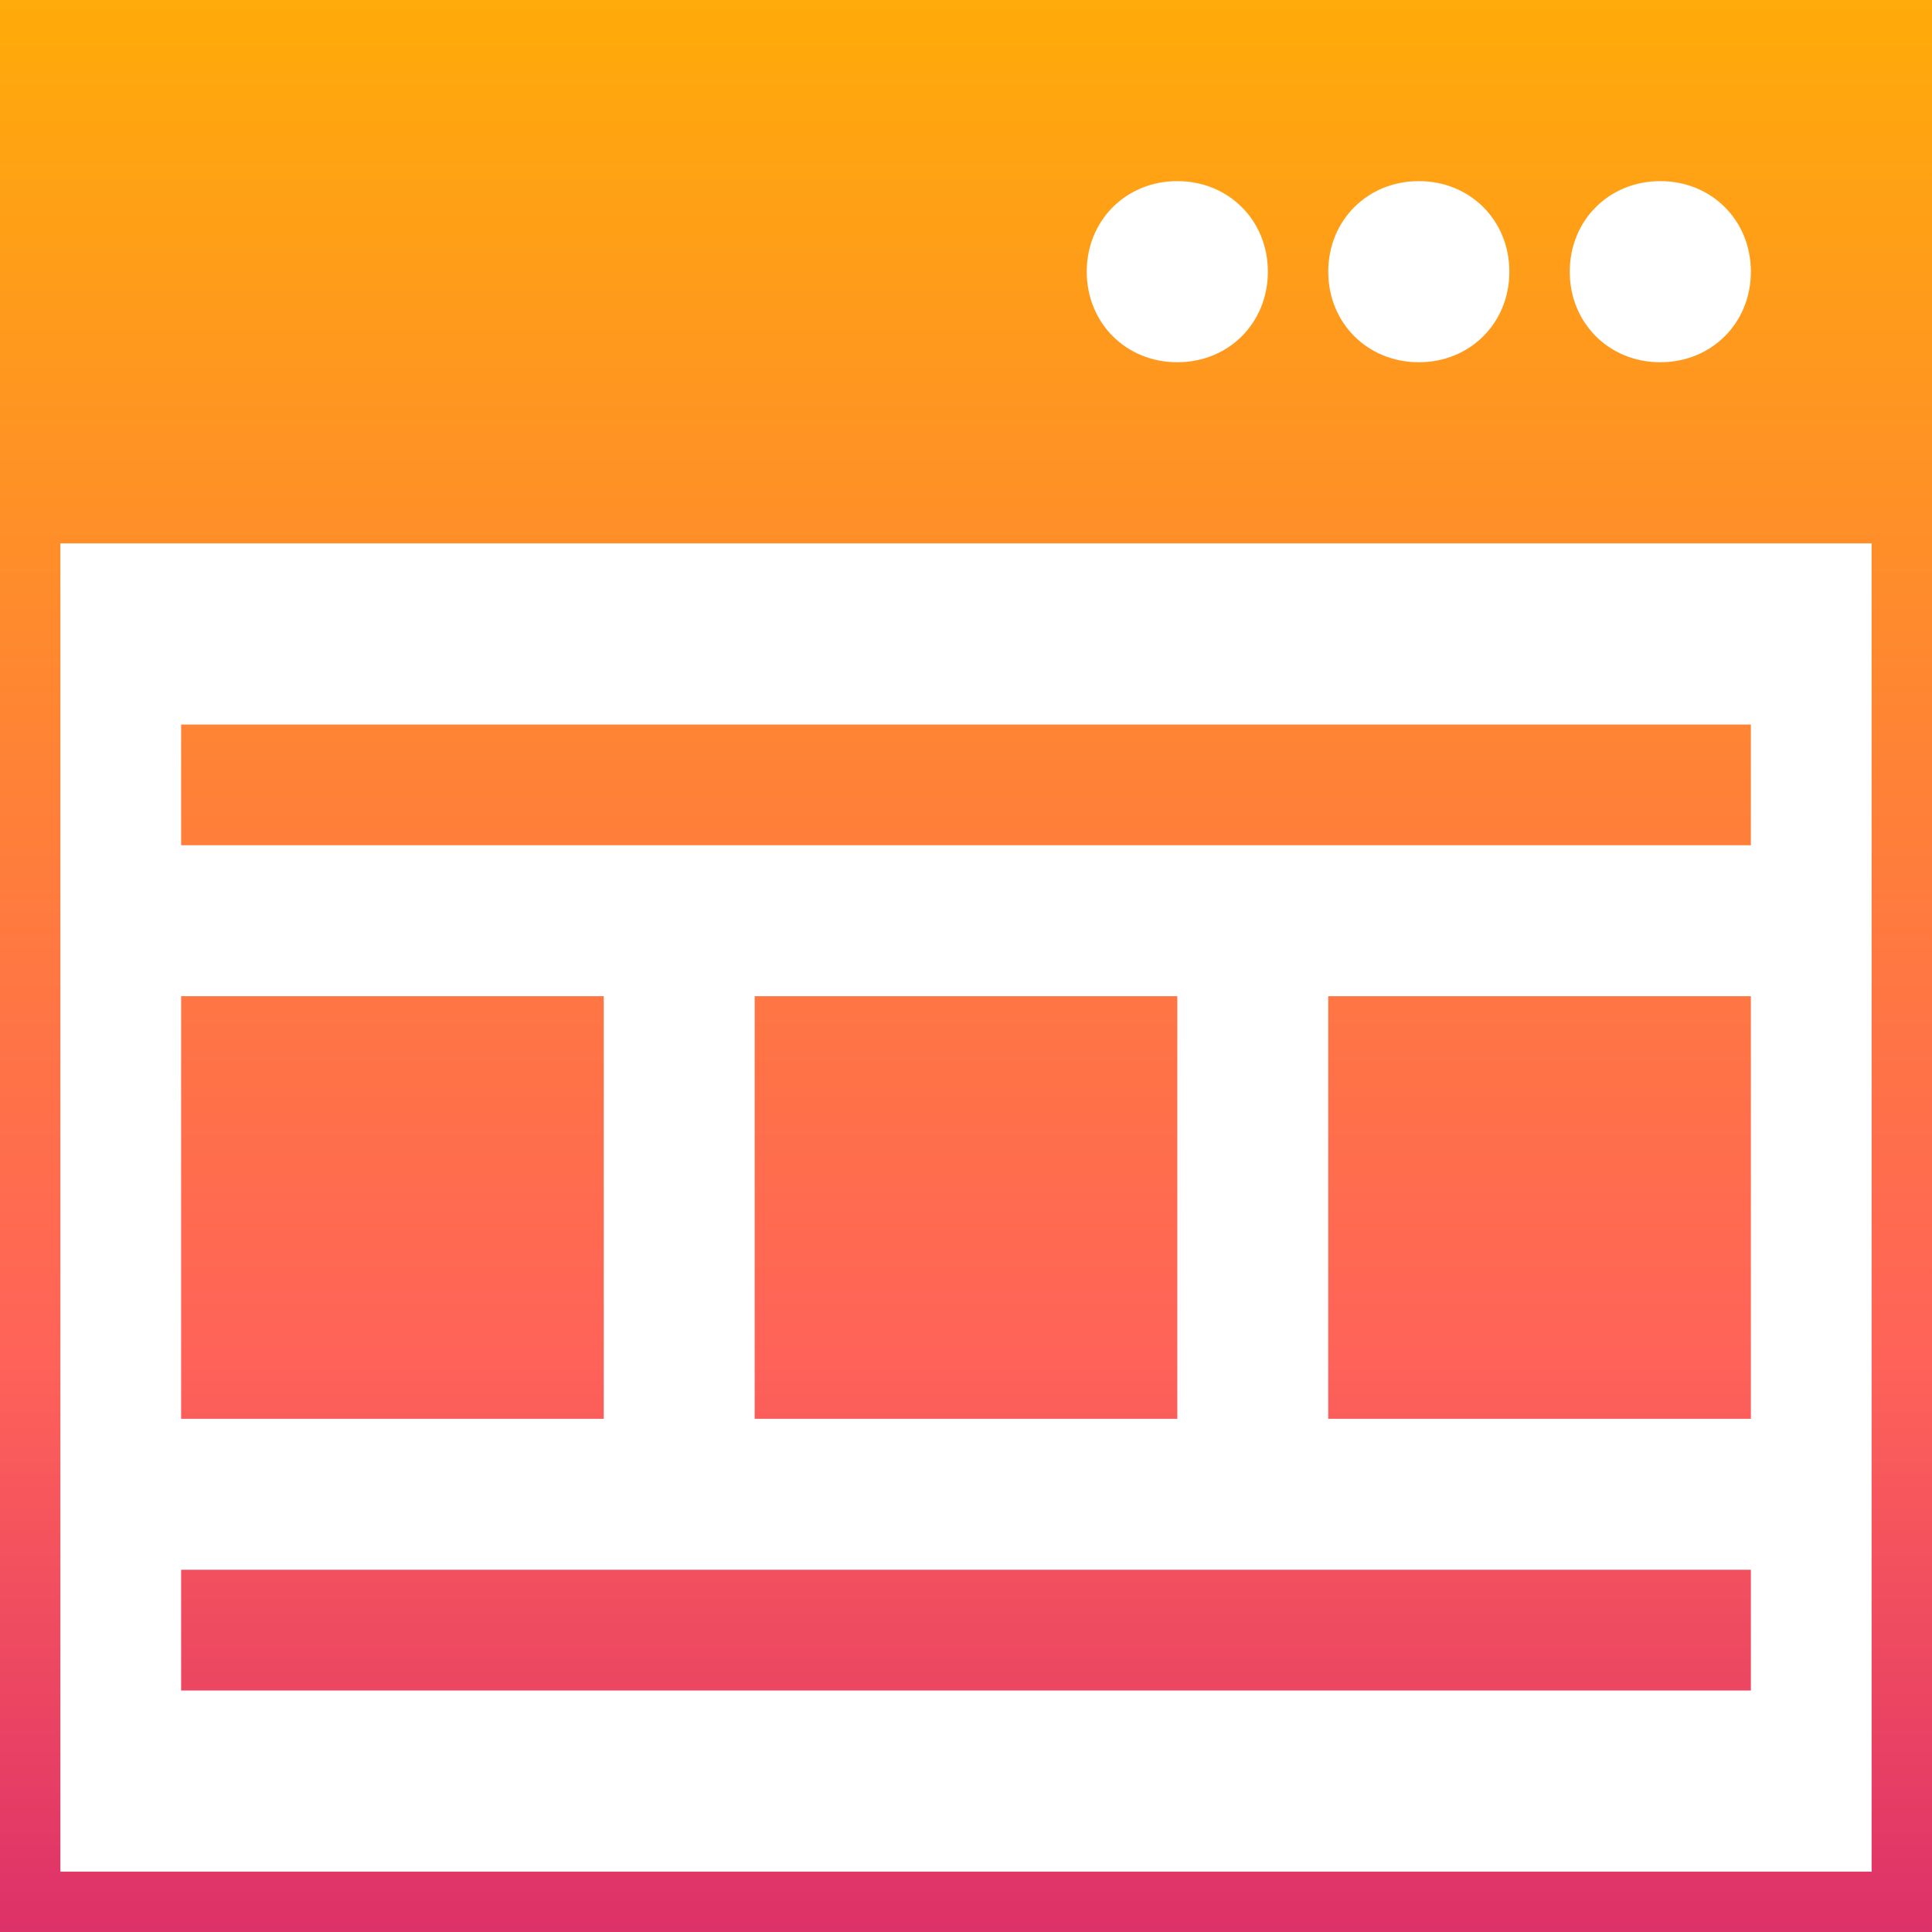 <?xml version="1.0" encoding="utf-8"?>
<!-- Generator: Adobe Illustrator 22.1.0, SVG Export Plug-In . SVG Version: 6.00 Build 0)  -->
<svg version="1.1" id="Layer_1" xmlns="http://www.w3.org/2000/svg" xmlns:xlink="http://www.w3.org/1999/xlink" x="0px" y="0px"
	 viewBox="0 0 64 64" style="enable-background:new 0 0 64 64;" xml:space="preserve">
<style type="text/css">
	.st0{fill:url(#landing._page_1_);}
</style>
<linearGradient id="landing._page_1_" gradientUnits="userSpaceOnUse" x1="32" y1="0" x2="32" y2="64">
	<stop  offset="0" style="stop-color:#FFAB09"/>
	<stop  offset="0.7" style="stop-color:#FF6358"/>
	<stop  offset="1" style="stop-color:#DD3169"/>
</linearGradient>
<path id="landing._page" class="st0" d="M0,0v64h64V0H0z M58,9c0,1.7-1.3,3-3,3s-3-1.3-3-3s1.3-3,3-3S58,7.3,58,9z M50,9
	c0,1.7-1.3,3-3,3s-3-1.3-3-3s1.3-3,3-3S50,7.3,50,9z M42,9c0,1.7-1.3,3-3,3s-3-1.3-3-3s1.3-3,3-3S42,7.3,42,9z M62,62H2V18h60V62z
	 M20,47H6V33h14V47z M25,47V33h14v14H25z M44,33h14v14H44V33z M58,28H6v-4h52V28z M58,56H6v-4h52V56z"/>
</svg>
